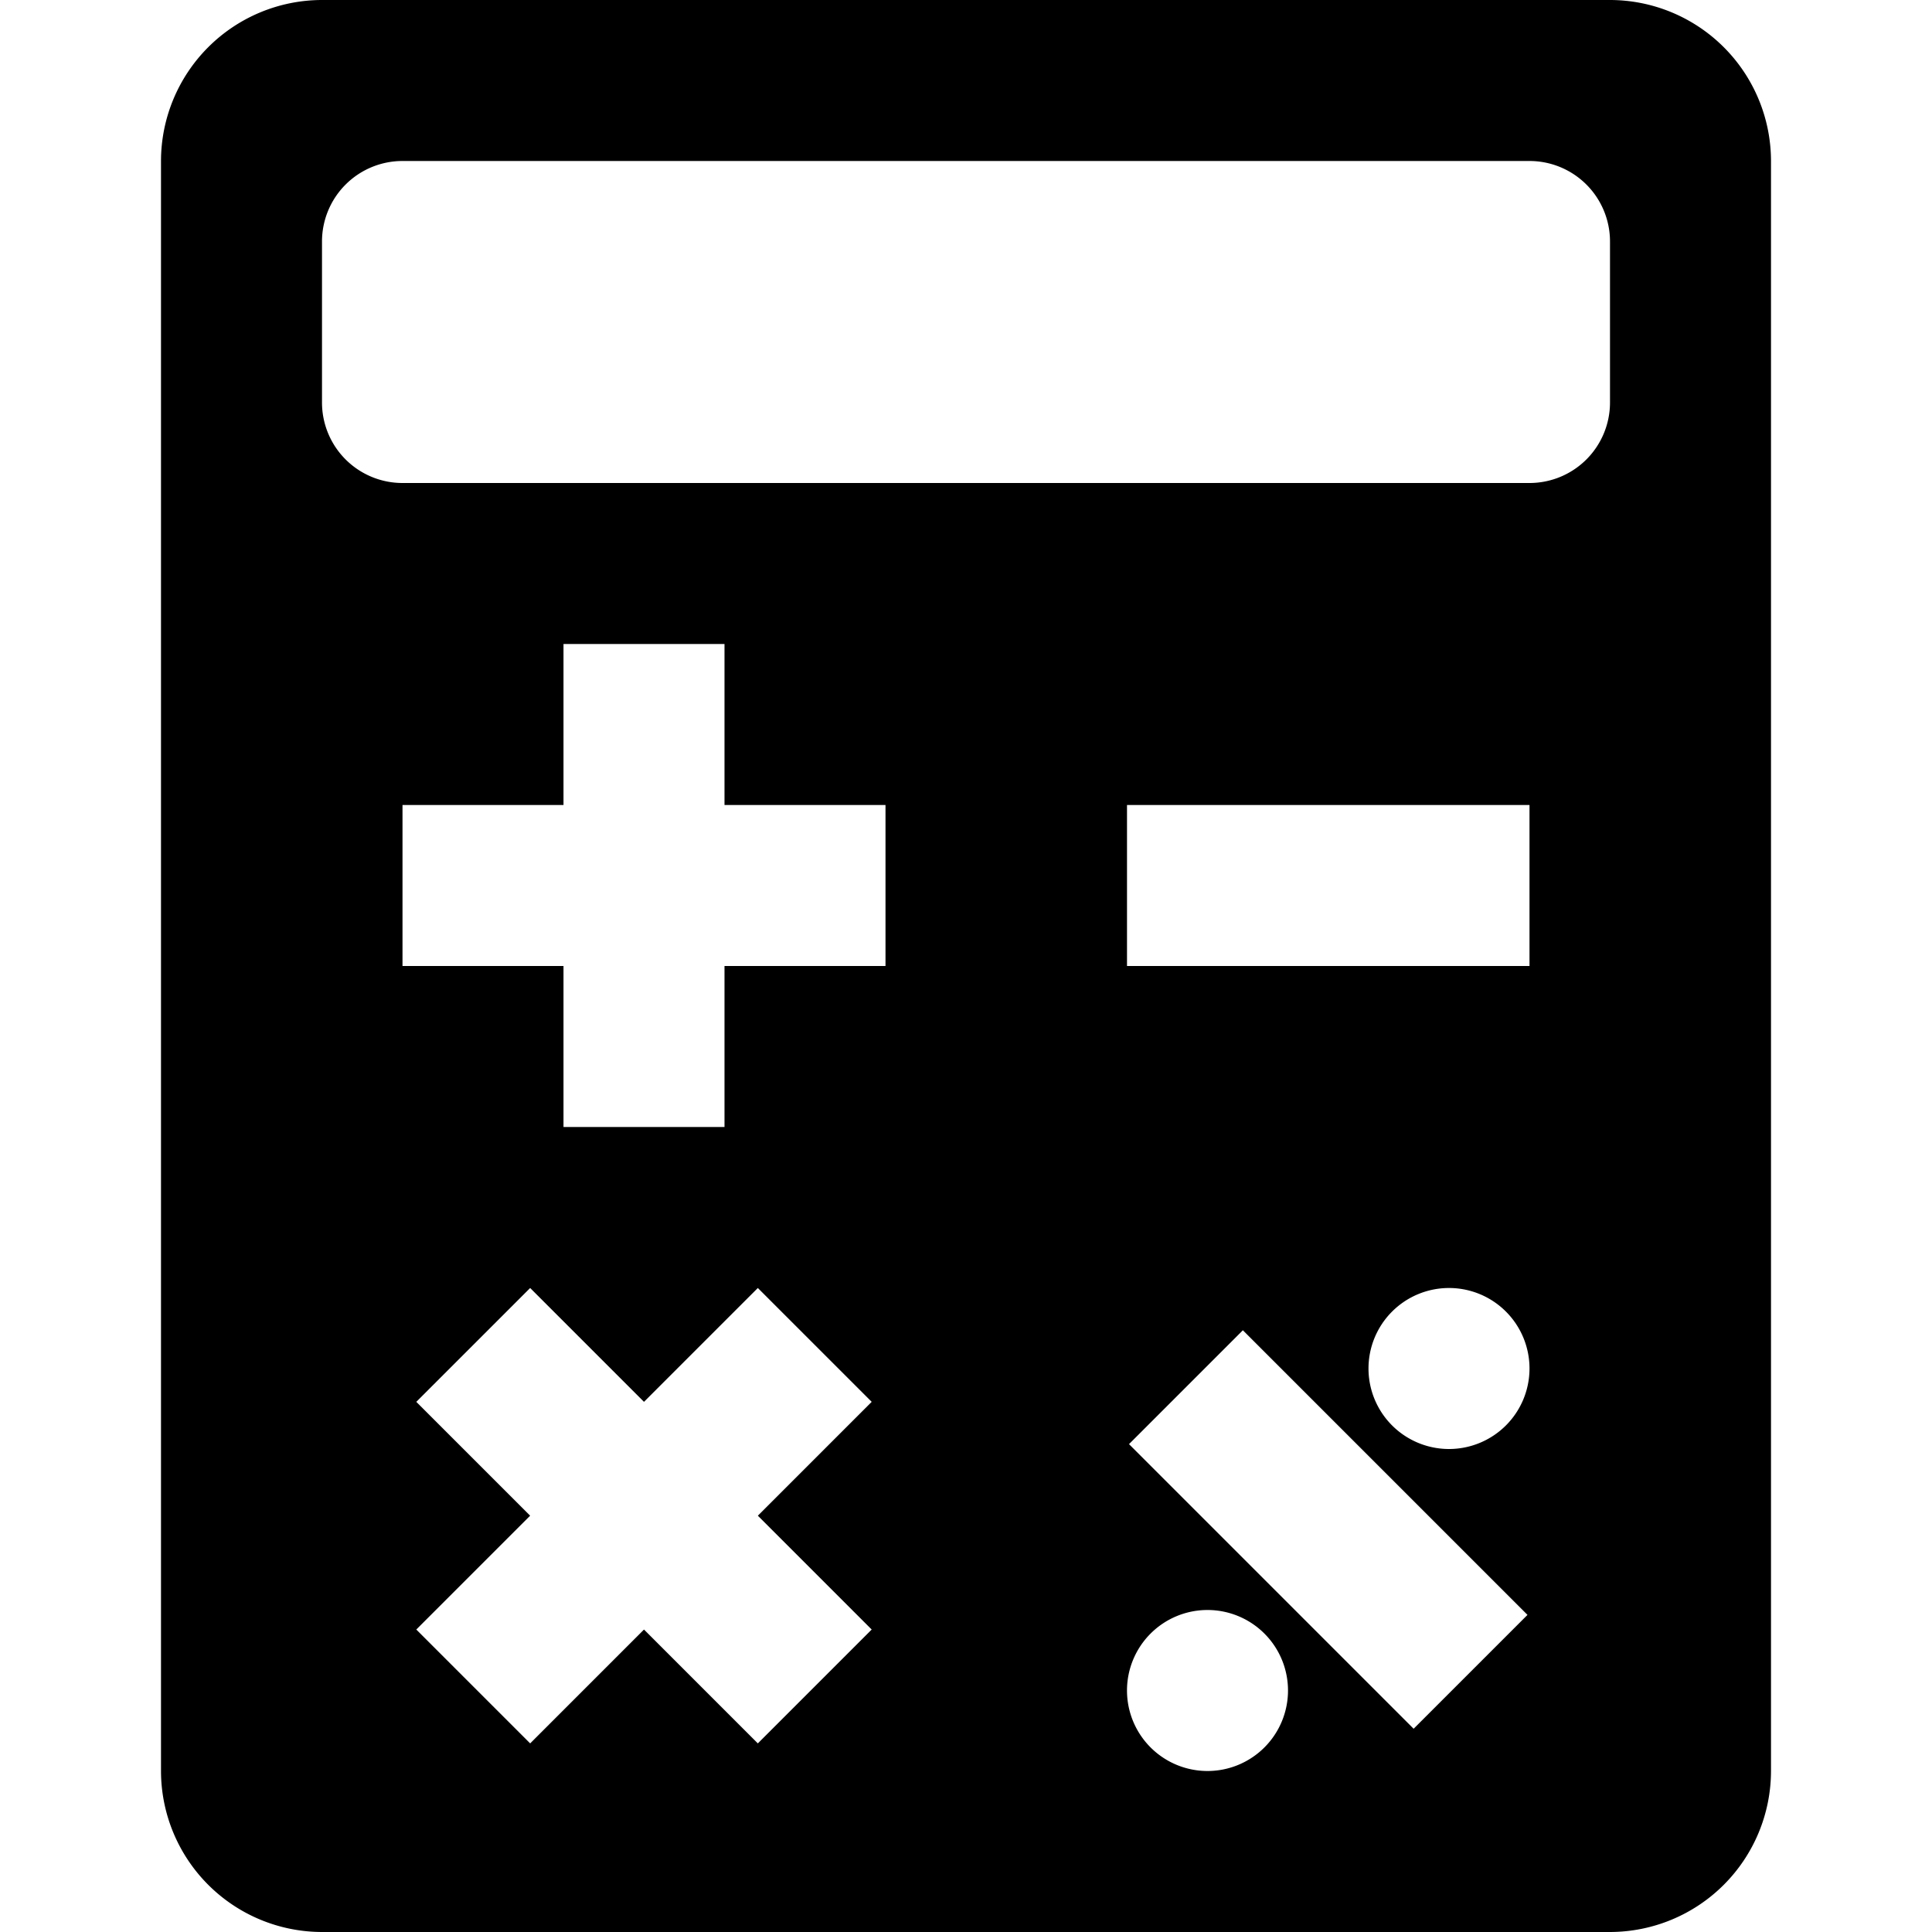<svg height="512" viewBox="0 0 192 192" width="512" xmlns="http://www.w3.org/2000/svg"><path d="m160 0h-128a16.019 16.019 0 0 0 -16 16v160a16.019 16.019 0 0 0 16 16h128a16.019 16.019 0 0 0 16-16v-160a16.019 16.019 0 0 0 -16-16zm-73.372 161.941-11.315 11.315-11.313-11.314-11.313 11.314-11.315-11.315 11.314-11.313-11.314-11.314 11.315-11.314 11.313 11.313 11.313-11.313 11.315 11.314-11.314 11.314zm1.372-65.941h-16v16h-16v-16h-16v-16h16v-16h16v16h16zm32 80a8 8 0 1 1 8-8 8 8 0 0 1 -8 8zm20.485-4.2-28.285-28.285 11.315-11.315 28.285 28.285zm3.515-27.8a8 8 0 1 1 8-8 8 8 0 0 1 -8 8zm8-48h-40v-16h40zm8-56a8 8 0 0 1 -8 8h-112a8 8 0 0 1 -8-8v-16a8 8 0 0 1 8-8h112a8 8 0 0 1 8 8z"/></svg>